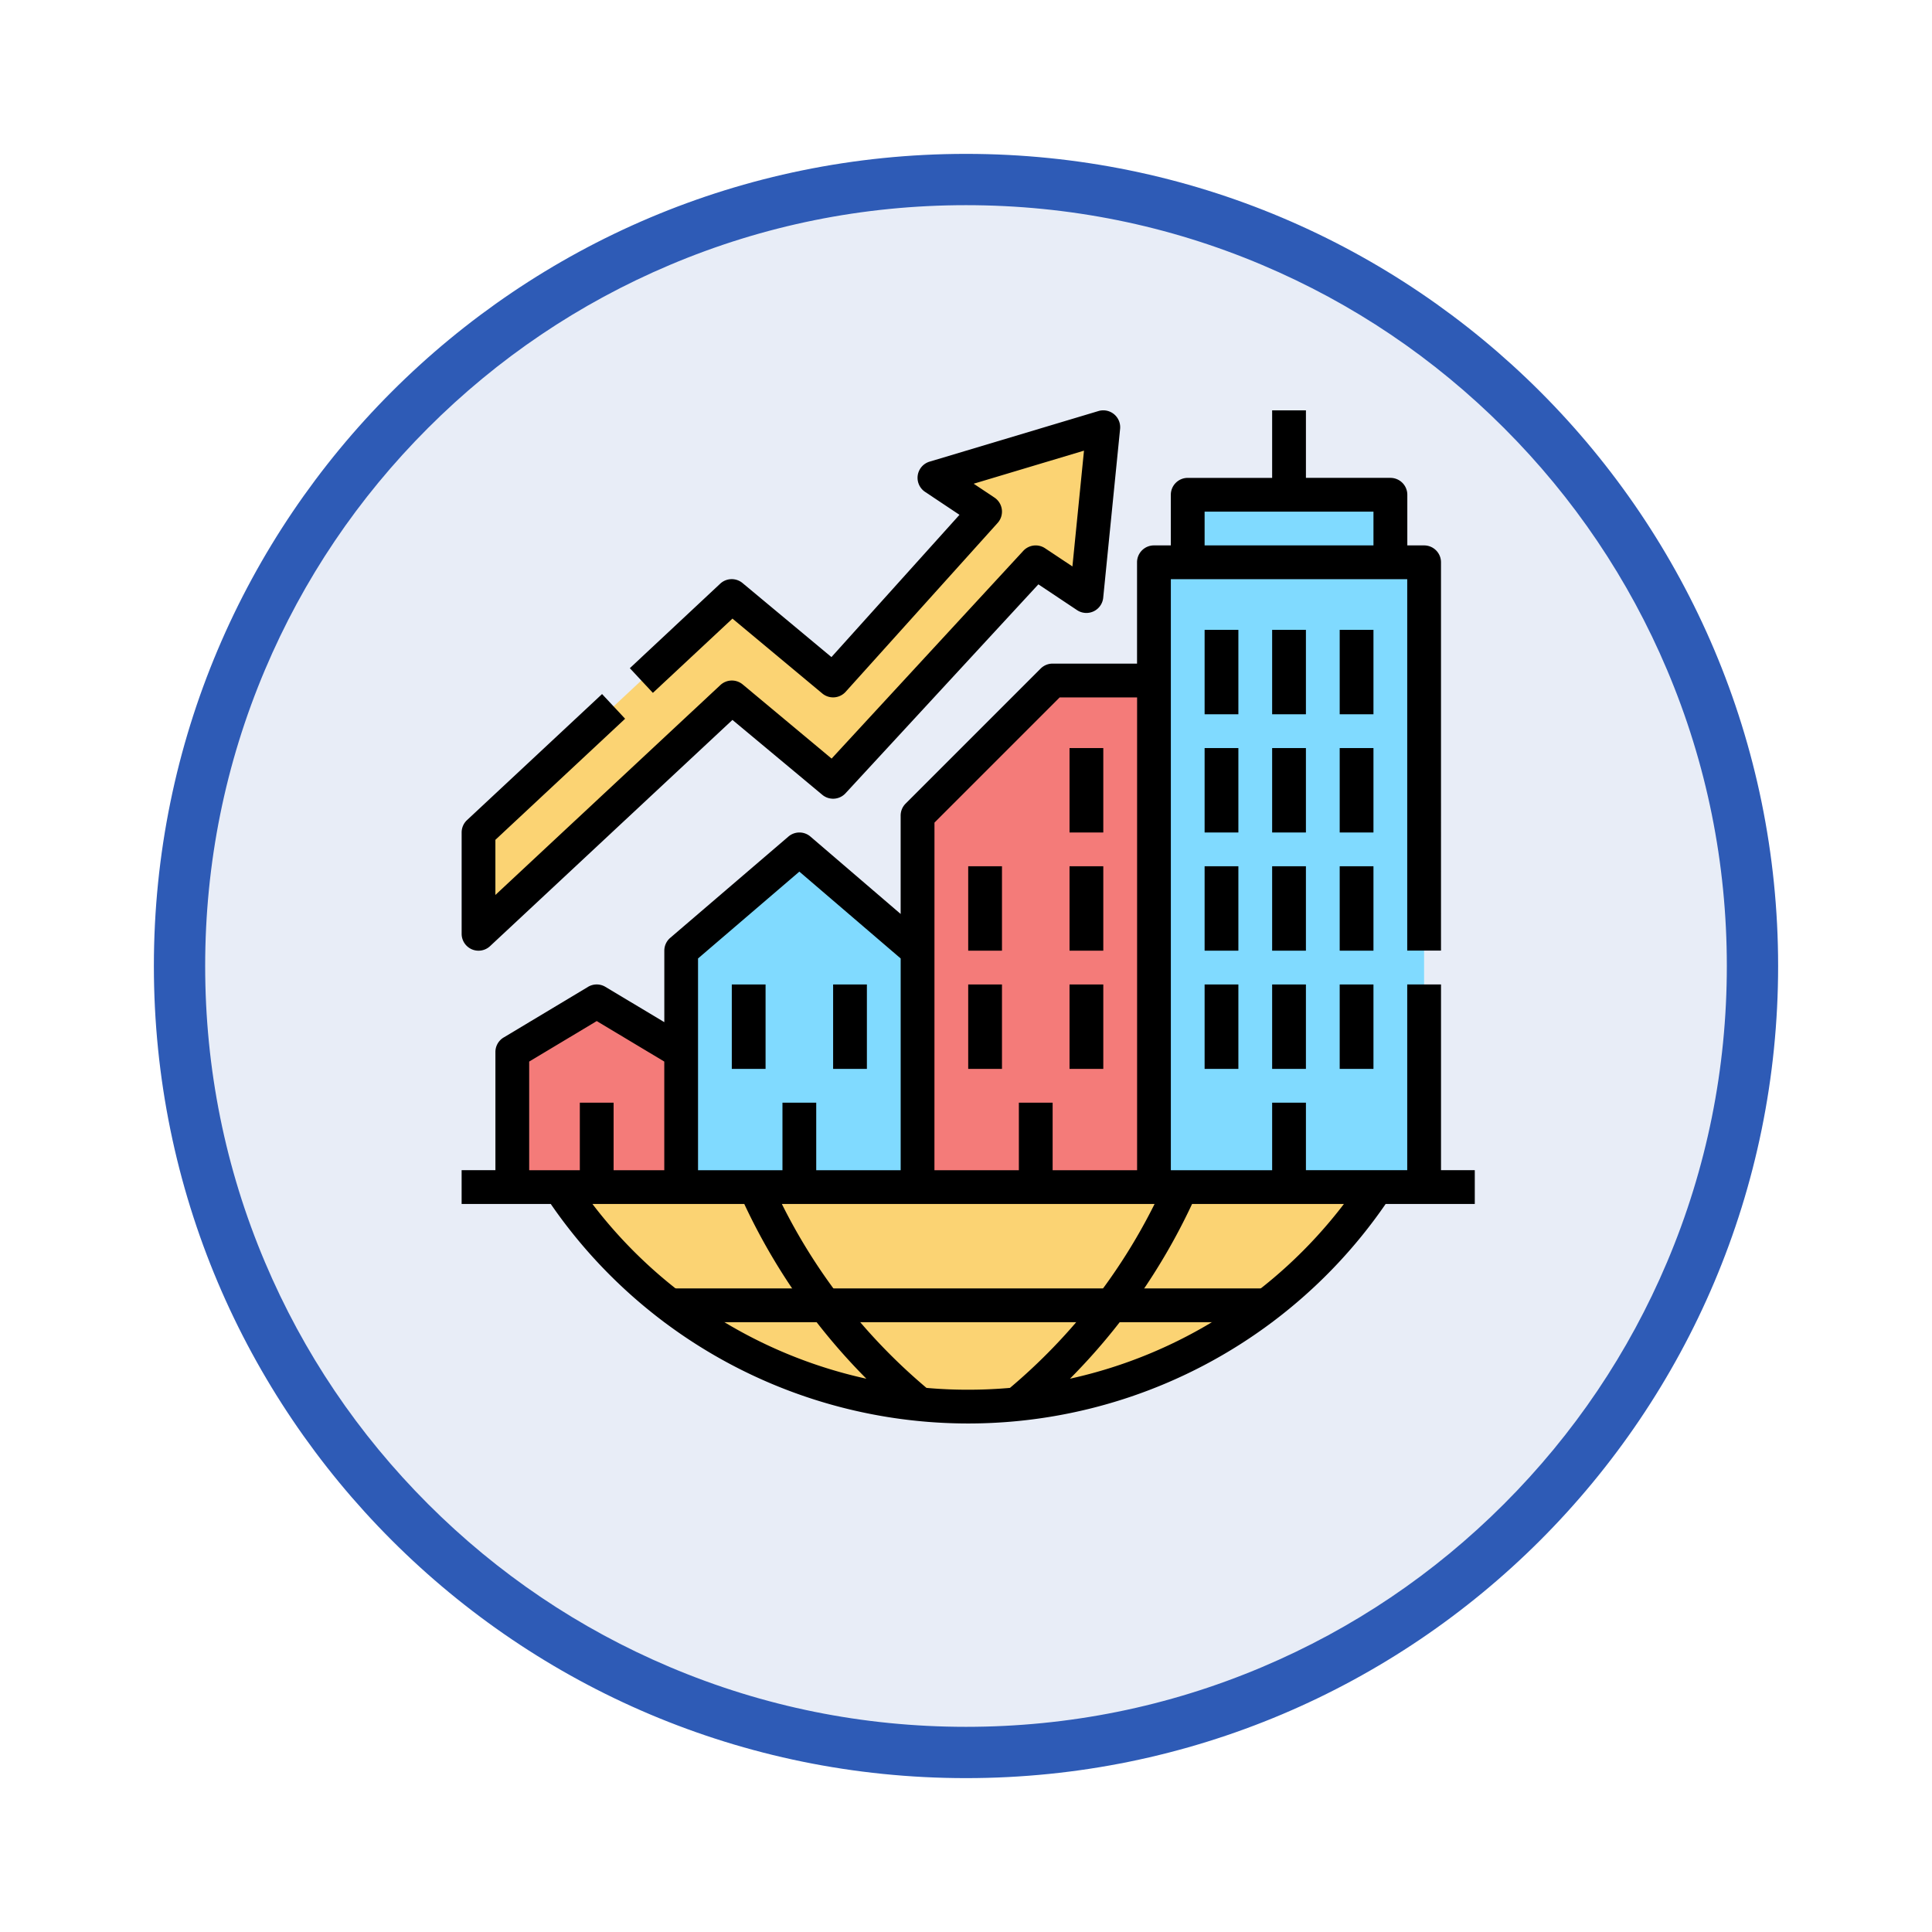<svg xmlns="http://www.w3.org/2000/svg" xmlns:xlink="http://www.w3.org/1999/xlink" width="113" height="113" viewBox="0 0 113 113">
  <defs>
    <filter id="Trazado_982547" x="0" y="0" width="113" height="113" filterUnits="userSpaceOnUse">
      <feOffset dy="3" input="SourceAlpha"/>
      <feGaussianBlur stdDeviation="3" result="blur"/>
      <feFlood flood-opacity="0.161"/>
      <feComposite operator="in" in2="blur"/>
      <feComposite in="SourceGraphic"/>
    </filter>
  </defs>
  <g id="Grupo_1168893" data-name="Grupo 1168893" transform="translate(-1217 -799)">
    <g id="Grupo_1162471" data-name="Grupo 1162471" transform="translate(946 -2236.154)">
      <g id="Grupo_1162113" data-name="Grupo 1162113" transform="translate(280 3041.154)">
        <g id="Grupo_1152576" data-name="Grupo 1152576" transform="translate(0)">
          <g id="Grupo_1148633" data-name="Grupo 1148633">
            <g id="Grupo_1148525" data-name="Grupo 1148525">
              <g transform="matrix(1, 0, 0, 1, -9, -6)" filter="url(#Trazado_982547)">
                <g id="Trazado_982547-2" data-name="Trazado 982547" transform="translate(9 6)" fill="#e8edf7">
                  <path d="M 47.5 93.5 C 41.289 93.5 35.265 92.284 29.595 89.886 C 24.118 87.569 19.198 84.252 14.973 80.027 C 10.748 75.802 7.431 70.882 5.114 65.405 C 2.716 59.735 1.5 53.711 1.5 47.5 C 1.5 41.289 2.716 35.265 5.114 29.595 C 7.431 24.118 10.748 19.198 14.973 14.973 C 19.198 10.748 24.118 7.431 29.595 5.114 C 35.265 2.716 41.289 1.5 47.5 1.5 C 53.711 1.5 59.735 2.716 65.405 5.114 C 70.882 7.431 75.802 10.748 80.027 14.973 C 84.252 19.198 87.569 24.118 89.886 29.595 C 92.284 35.265 93.5 41.289 93.5 47.5 C 93.5 53.711 92.284 59.735 89.886 65.405 C 87.569 70.882 84.252 75.802 80.027 80.027 C 75.802 84.252 70.882 87.569 65.405 89.886 C 59.735 92.284 53.711 93.5 47.5 93.5 Z" stroke="none"/>
                  <path d="M 47.5 3 C 41.491 3 35.664 4.176 30.18 6.496 C 24.881 8.737 20.122 11.946 16.034 16.034 C 11.946 20.122 8.737 24.881 6.496 30.18 C 4.176 35.664 3 41.491 3 47.5 C 3 53.509 4.176 59.336 6.496 64.82 C 8.737 70.119 11.946 74.878 16.034 78.966 C 20.122 83.054 24.881 86.263 30.18 88.504 C 35.664 90.824 41.491 92 47.5 92 C 53.509 92 59.336 90.824 64.82 88.504 C 70.119 86.263 74.878 83.054 78.966 78.966 C 83.054 74.878 86.263 70.119 88.504 64.82 C 90.824 59.336 92 53.509 92 47.5 C 92 41.491 90.824 35.664 88.504 30.18 C 86.263 24.881 83.054 20.122 78.966 16.034 C 74.878 11.946 70.119 8.737 64.82 6.496 C 59.336 4.176 53.509 3 47.5 3 M 47.5 0 C 73.734 0 95 21.266 95 47.5 C 95 73.734 73.734 95 47.5 95 C 21.266 95 0 73.734 0 47.5 C 0 21.266 21.266 0 47.5 0 Z" stroke="none" fill="#2e5bb6"/>
                </g>
              </g>
            </g>
          </g>
        </g>
      </g>
    </g>
    <g id="company" transform="translate(1228.001 807.001)">
      <g id="Grupo_1168891" data-name="Grupo 1168891" transform="translate(18.962 20.938)">
        <path id="Trazado_1013613" data-name="Trazado 1013613" d="M357.827,59.951V56H345.975v3.951H344V96.493h15.8V59.951Z" transform="translate(-306.47 -56)" fill="#80daff"/>
        <path id="Trazado_1013614" data-name="Trazado 1013614" d="M62.477,384a28.648,28.648,0,0,0,47.783,0Z" transform="translate(-59.702 -343.507)" fill="#fbd373"/>
        <path id="Trazado_1013615" data-name="Trazado 1013615" d="M133.827,243.753H120V229.926L126.913,224l6.913,5.926Z" transform="translate(-110.124 -203.26)" fill="#80daff"/>
        <path id="Trazado_1013616" data-name="Trazado 1013616" d="M245.827,173.629H232V151.9l7.9-7.9h5.926Z" transform="translate(-208.297 -133.136)" fill="#f47b79"/>
        <path id="Trazado_1013617" data-name="Trazado 1013617" d="M112,432h35.555v1.975H112Z" transform="translate(-103.111 -385.581)"/>
        <path id="Trazado_1013618" data-name="Trazado 1013618" d="M49.876,306.864H40v-7.9L44.938,296l4.938,2.963Z" transform="translate(-40 -266.371)" fill="#f47b79"/>
      </g>
      <path id="Trazado_1013619" data-name="Trazado 1013619" d="M24,47.7,38.814,33.876l5.926,4.938,8.889-9.876-2.963-1.975L60.542,24l-.988,9.876L56.592,31.9,44.74,44.74,38.814,39.8,24,53.629Z" transform="translate(-7.013 -7.013)" fill="#fbd373"/>
      <g id="Grupo_1168892" data-name="Grupo 1168892" transform="translate(15.999 15.999)">
        <path id="Trazado_1013620" data-name="Trazado 1013620" d="M73.283,60.443V49.579H71.307V60.443H65.382V56.493H63.406v3.951H57.481V25.876H71.307V47.6h1.975V24.889A.988.988,0,0,0,72.3,23.9h-.988V20.938a.988.988,0,0,0-.988-.988H65.382V16H63.406v3.951H58.468a.988.988,0,0,0-.988.988V23.9h-.988a.988.988,0,0,0-.988.988v5.926H50.567a.987.987,0,0,0-.7.289l-7.9,7.9a.987.987,0,0,0-.289.7v5.754L36.4,40.929a.988.988,0,0,0-1.286,0L28.2,46.854a.988.988,0,0,0-.345.75v4.181L24.409,49.72a.987.987,0,0,0-1.016,0l-4.938,2.963a.988.988,0,0,0-.479.847v6.913H16v1.975h5.213a29.635,29.635,0,0,0,48.832,0h5.213V60.443ZM59.456,21.926h9.876V23.9H59.456Zm-15.8,18.187,7.322-7.322h4.529V60.444H50.567V56.493H48.592v3.951H43.654ZM29.827,48.059l5.926-5.079,5.926,5.079V60.444H36.74V56.493H34.765v3.951H29.827Zm-9.876,6.031,3.951-2.37,3.951,2.37v6.354H24.889V56.493H22.913v3.951H19.951Zm3.7,8.329h8.881a36.336,36.336,0,0,0,7.141,10.22,27.6,27.6,0,0,1-16.022-10.22ZM43.189,73.176A33.725,33.725,0,0,1,34.73,62.419h21.8a33.726,33.726,0,0,1-8.459,10.757q-1.21.106-2.44.107t-2.44-.107Zm8.393-.538a36.336,36.336,0,0,0,7.141-10.22h8.881A27.6,27.6,0,0,1,51.583,72.638Z" transform="translate(-16 -16)"/>
        <path id="Trazado_1013621" data-name="Trazado 1013621" d="M144,288h1.975v4.938H144Z" transform="translate(-128.198 -254.42)"/>
        <path id="Trazado_1013622" data-name="Trazado 1013622" d="M192,288h1.975v4.938H192Z" transform="translate(-170.272 -254.42)"/>
        <path id="Trazado_1013623" data-name="Trazado 1013623" d="M256,288h1.975v4.938H256Z" transform="translate(-226.371 -254.42)"/>
        <path id="Trazado_1013624" data-name="Trazado 1013624" d="M304,288h1.975v4.938H304Z" transform="translate(-268.445 -254.42)"/>
        <path id="Trazado_1013625" data-name="Trazado 1013625" d="M256,232h1.975v4.938H256Z" transform="translate(-226.371 -205.334)"/>
        <path id="Trazado_1013626" data-name="Trazado 1013626" d="M304,232h1.975v4.938H304Z" transform="translate(-268.445 -205.334)"/>
        <path id="Trazado_1013627" data-name="Trazado 1013627" d="M368,232h1.975v4.938H368Z" transform="translate(-324.544 -205.334)"/>
        <path id="Trazado_1013628" data-name="Trazado 1013628" d="M400,232h1.975v4.938H400Z" transform="translate(-352.594 -205.334)"/>
        <path id="Trazado_1013629" data-name="Trazado 1013629" d="M368,176h1.975v4.938H368Z" transform="translate(-324.544 -156.247)"/>
        <path id="Trazado_1013630" data-name="Trazado 1013630" d="M400,176h1.975v4.938H400Z" transform="translate(-352.594 -156.247)"/>
        <path id="Trazado_1013631" data-name="Trazado 1013631" d="M368,120h1.975v4.938H368Z" transform="translate(-324.544 -107.161)"/>
        <path id="Trazado_1013632" data-name="Trazado 1013632" d="M400,120h1.975v4.938H400Z" transform="translate(-352.594 -107.161)"/>
        <path id="Trazado_1013633" data-name="Trazado 1013633" d="M432,232h1.975v4.938H432Z" transform="translate(-380.643 -205.334)"/>
        <path id="Trazado_1013634" data-name="Trazado 1013634" d="M368,288h1.975v4.938H368Z" transform="translate(-324.544 -254.42)"/>
        <path id="Trazado_1013635" data-name="Trazado 1013635" d="M400,288h1.975v4.938H400Z" transform="translate(-352.594 -254.42)"/>
        <path id="Trazado_1013636" data-name="Trazado 1013636" d="M432,288h1.975v4.938H432Z" transform="translate(-380.643 -254.42)"/>
        <path id="Trazado_1013637" data-name="Trazado 1013637" d="M432,176h1.975v4.938H432Z" transform="translate(-380.643 -156.247)"/>
        <path id="Trazado_1013638" data-name="Trazado 1013638" d="M432,120h1.975v4.938H432Z" transform="translate(-380.643 -107.161)"/>
        <path id="Trazado_1013639" data-name="Trazado 1013639" d="M304,176h1.975v4.938H304Z" transform="translate(-268.445 -156.247)"/>
        <path id="Trazado_1013640" data-name="Trazado 1013640" d="M16.593,47.522a.988.988,0,0,0,1.068-.184L31.838,34.106l5.256,4.38a.988.988,0,0,0,1.358-.089l11.28-12.22,2.261,1.507a.988.988,0,0,0,1.531-.723l.988-9.876a.988.988,0,0,0-1.267-1.044L43.369,19a.988.988,0,0,0-.264,1.768l2.013,1.342-7.489,8.321-5.2-4.33a.988.988,0,0,0-1.306.037L25.837,31.08l1.348,1.444,4.654-4.344,5.256,4.38a.988.988,0,0,0,1.366-.1l8.889-9.876a.988.988,0,0,0-.186-1.482l-1.216-.811L52.4,18.357l-.677,6.773-1.6-1.064a.988.988,0,0,0-1.274.152L37.638,36.368l-5.2-4.337a.988.988,0,0,0-1.306.037L17.974,44.343V41.119l7.587-7.082-1.348-1.444-7.9,7.374A.988.988,0,0,0,16,40.69v5.926a.988.988,0,0,0,.594.906Z" transform="translate(-15.999 -15.999)"/>
      </g>
    </g>
  </g>
</svg>
